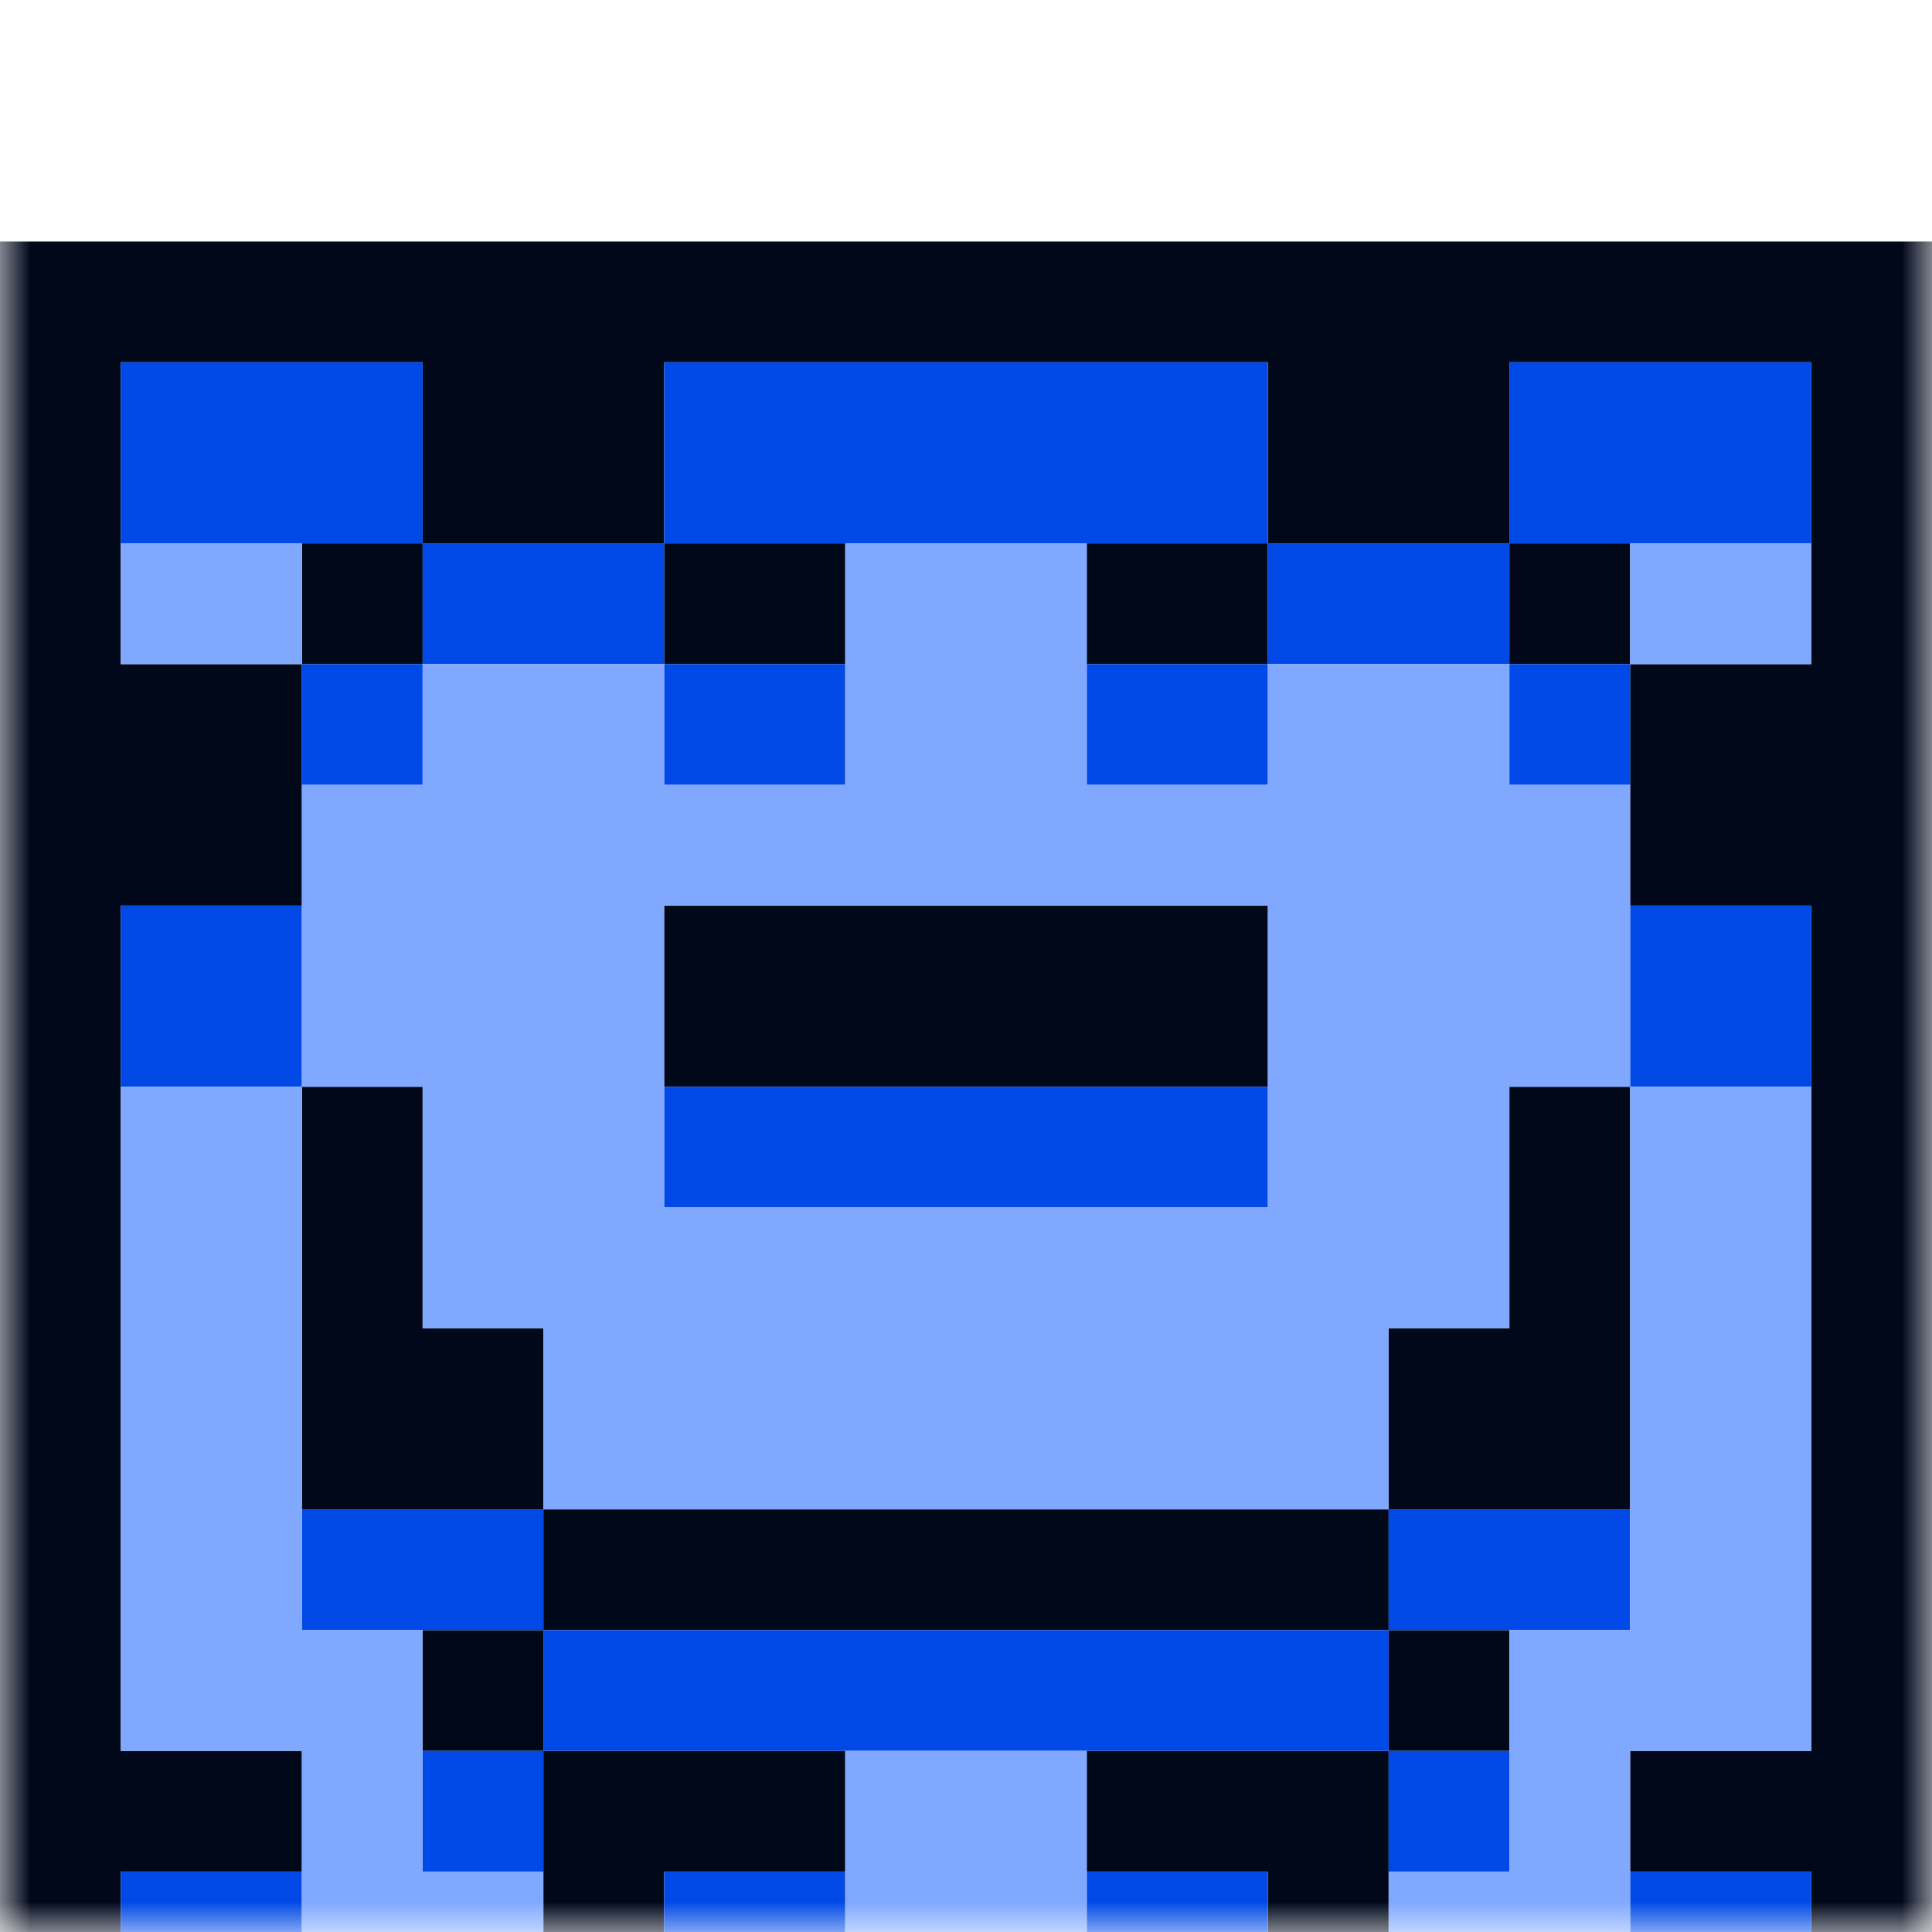<svg width="32" height="32" viewBox="0 0 32 32" fill="none" xmlns="http://www.w3.org/2000/svg">
<mask id="mask0_109_2630" style="mask-type:luminance" maskUnits="userSpaceOnUse" x="0" y="0" width="32" height="32">
<path d="M0 32H32V0H0V32Z" fill="white"/>
</mask>
<g mask="url(#mask0_109_2630)">
<g filter="url(#filter0_d_109_2630)">
<path d="M32 31.5H0M32 30.5H0M32 29.5H30M23 29.5H21M11 29.5H9M2 29.5H0M32 28.5H30M23 28.5H21M11 28.5H9M2 28.5H0M32 27.5H30M23 27.5H21M11 27.5H9M2 27.5H0M32 26.5H27M23 26.5H18M14 26.5H9M5 26.5H0M32 25.5H27M23 25.5H18M14 25.5H9M5 25.5H0M32 24.5H30M25 24.5H23M9 24.5H7M2 24.5H0M32 23.5H30M25 23.5H23M9 23.5H7M2 23.5H0M32 22.5H30M23 22.5H9M2 22.5H0M32 21.5H30M23 21.5H9M2 21.5H0M32 20.5H30M27 20.5H23M9 20.5H5M2 20.5H0M32 19.5H30M27 19.5H23M9 19.5H5M2 19.5H0M32 18.5H30M27 18.5H23M9 18.5H5M2 18.5H0M32 17.5H30M27 17.5H25M7 17.5H5M2 17.5H0M32 16.5H30M27 16.5H25M7 16.5H5M2 16.5H0M32 15.5H30M27 15.5H25M7 15.5H5M2 15.5H0M32 14.5H30M27 14.5H25M7 14.5H5M2 14.5H0M32 13.5H30M21 13.5H11M2 13.5H0M32 12.5H30M21 12.5H11M2 12.5H0M32 11.5H30M21 11.5H11M2 11.5H0M32 10.5H27M5 10.5H0M32 9.5H27M5 9.5H0M32 8.5H27M5 8.5H0M32 7.5H27M5 7.5H0M32 6.5H30M27 6.5H25M21 6.5H18M14 6.5H11M7 6.5H5M2 6.5H0M32 5.5H30M27 5.5H25M21 5.5H18M14 5.5H11M7 5.5H5M2 5.5H0M32 4.5H30M25 4.5H21M11 4.5H7M2 4.5H0M32 3.5H30M25 3.5H21M11 3.5H7M2 3.5H0M32 2.5H30M25 2.5H21M11 2.5H7M2 2.5H0M32 1.5H0M32 0.5H0" stroke="#00081A"/>
<path d="M30 29.5H27M21 29.5H18M14 29.5H11M5 29.5H2M30 28.5H27M21 28.5H18M14 28.5H11M5 28.5H2M30 27.5H27M21 27.5H18M14 27.5H11M5 27.5H2M25 26.5H23M9 26.5H7M25 25.5H23M9 25.5H7M23 24.5H9M23 23.5H9M27 22.5H23M9 22.5H5M27 21.5H23M9 21.5H5M21 15.5H11M21 14.5H11M30 13.5H27M5 13.5H2M30 12.5H27M5 12.5H2M30 11.5H27M5 11.5H2M27 8.5H25M21 8.5H18M14 8.5H11M7 8.5H5M27 7.5H25M21 7.5H18M14 7.5H11M7 7.5H5M25 6.5H21M11 6.5H7M25 5.5H21M11 5.5H7M30 4.5H25M21 4.5H11M7 4.5H2M30 3.5H25M21 3.5H11M7 3.5H2M30 2.5H25M21 2.5H11M7 2.5H2" stroke="#0049E6"/>
<path d="M27 29.5H23M18 29.5H14M9 29.5H5M27 28.5H23M18 28.5H14M9 28.5H5M27 27.5H23M18 27.5H14M9 27.5H5M27 26.5H25M18 26.5H14M7 26.5H5M27 25.5H25M18 25.5H14M7 25.5H5M30 24.5H25M7 24.5H2M30 23.5H25M7 23.5H2M30 22.5H27M5 22.5H2M30 21.5H27M5 21.5H2M30 20.5H27M23 20.5H9M5 20.5H2M30 19.5H27M23 19.5H9M5 19.5H2M30 18.5H27M23 18.5H9M5 18.5H2M30 17.5H27M25 17.5H7M5 17.5H2M30 16.5H27M25 16.5H7M5 16.5H2M30 15.5H27M25 15.5H21M11 15.5H7M5 15.5H2M30 14.5H27M25 14.5H21M11 14.5H7M5 14.5H2M27 13.5H21M11 13.5H5M27 12.5H21M11 12.5H5M27 11.5H21M11 11.5H5M27 10.5H5M27 9.5H5M25 8.5H21M18 8.5H14M11 8.5H7M25 7.5H21M18 7.5H14M11 7.5H7M30 6.5H27M18 6.5H14M5 6.5H2M30 5.5H27M18 5.5H14M5 5.5H2" stroke="#80A8FF"/>
</g>
</g>
<defs>
<filter id="filter0_d_109_2630" x="-4" y="0" width="40" height="40" filterUnits="userSpaceOnUse" color-interpolation-filters="sRGB">
<feFlood flood-opacity="0" result="BackgroundImageFix"/>
<feColorMatrix in="SourceAlpha" type="matrix" values="0 0 0 0 0 0 0 0 0 0 0 0 0 0 0 0 0 0 127 0" result="hardAlpha"/>
<feOffset dy="4"/>
<feGaussianBlur stdDeviation="2"/>
<feComposite in2="hardAlpha" operator="out"/>
<feColorMatrix type="matrix" values="0 0 0 0 0 0 0 0 0 0 0 0 0 0 0 0 0 0 0.25 0"/>
<feBlend mode="normal" in2="BackgroundImageFix" result="effect1_dropShadow_109_2630"/>
<feBlend mode="normal" in="SourceGraphic" in2="effect1_dropShadow_109_2630" result="shape"/>
</filter>
</defs>
</svg>
